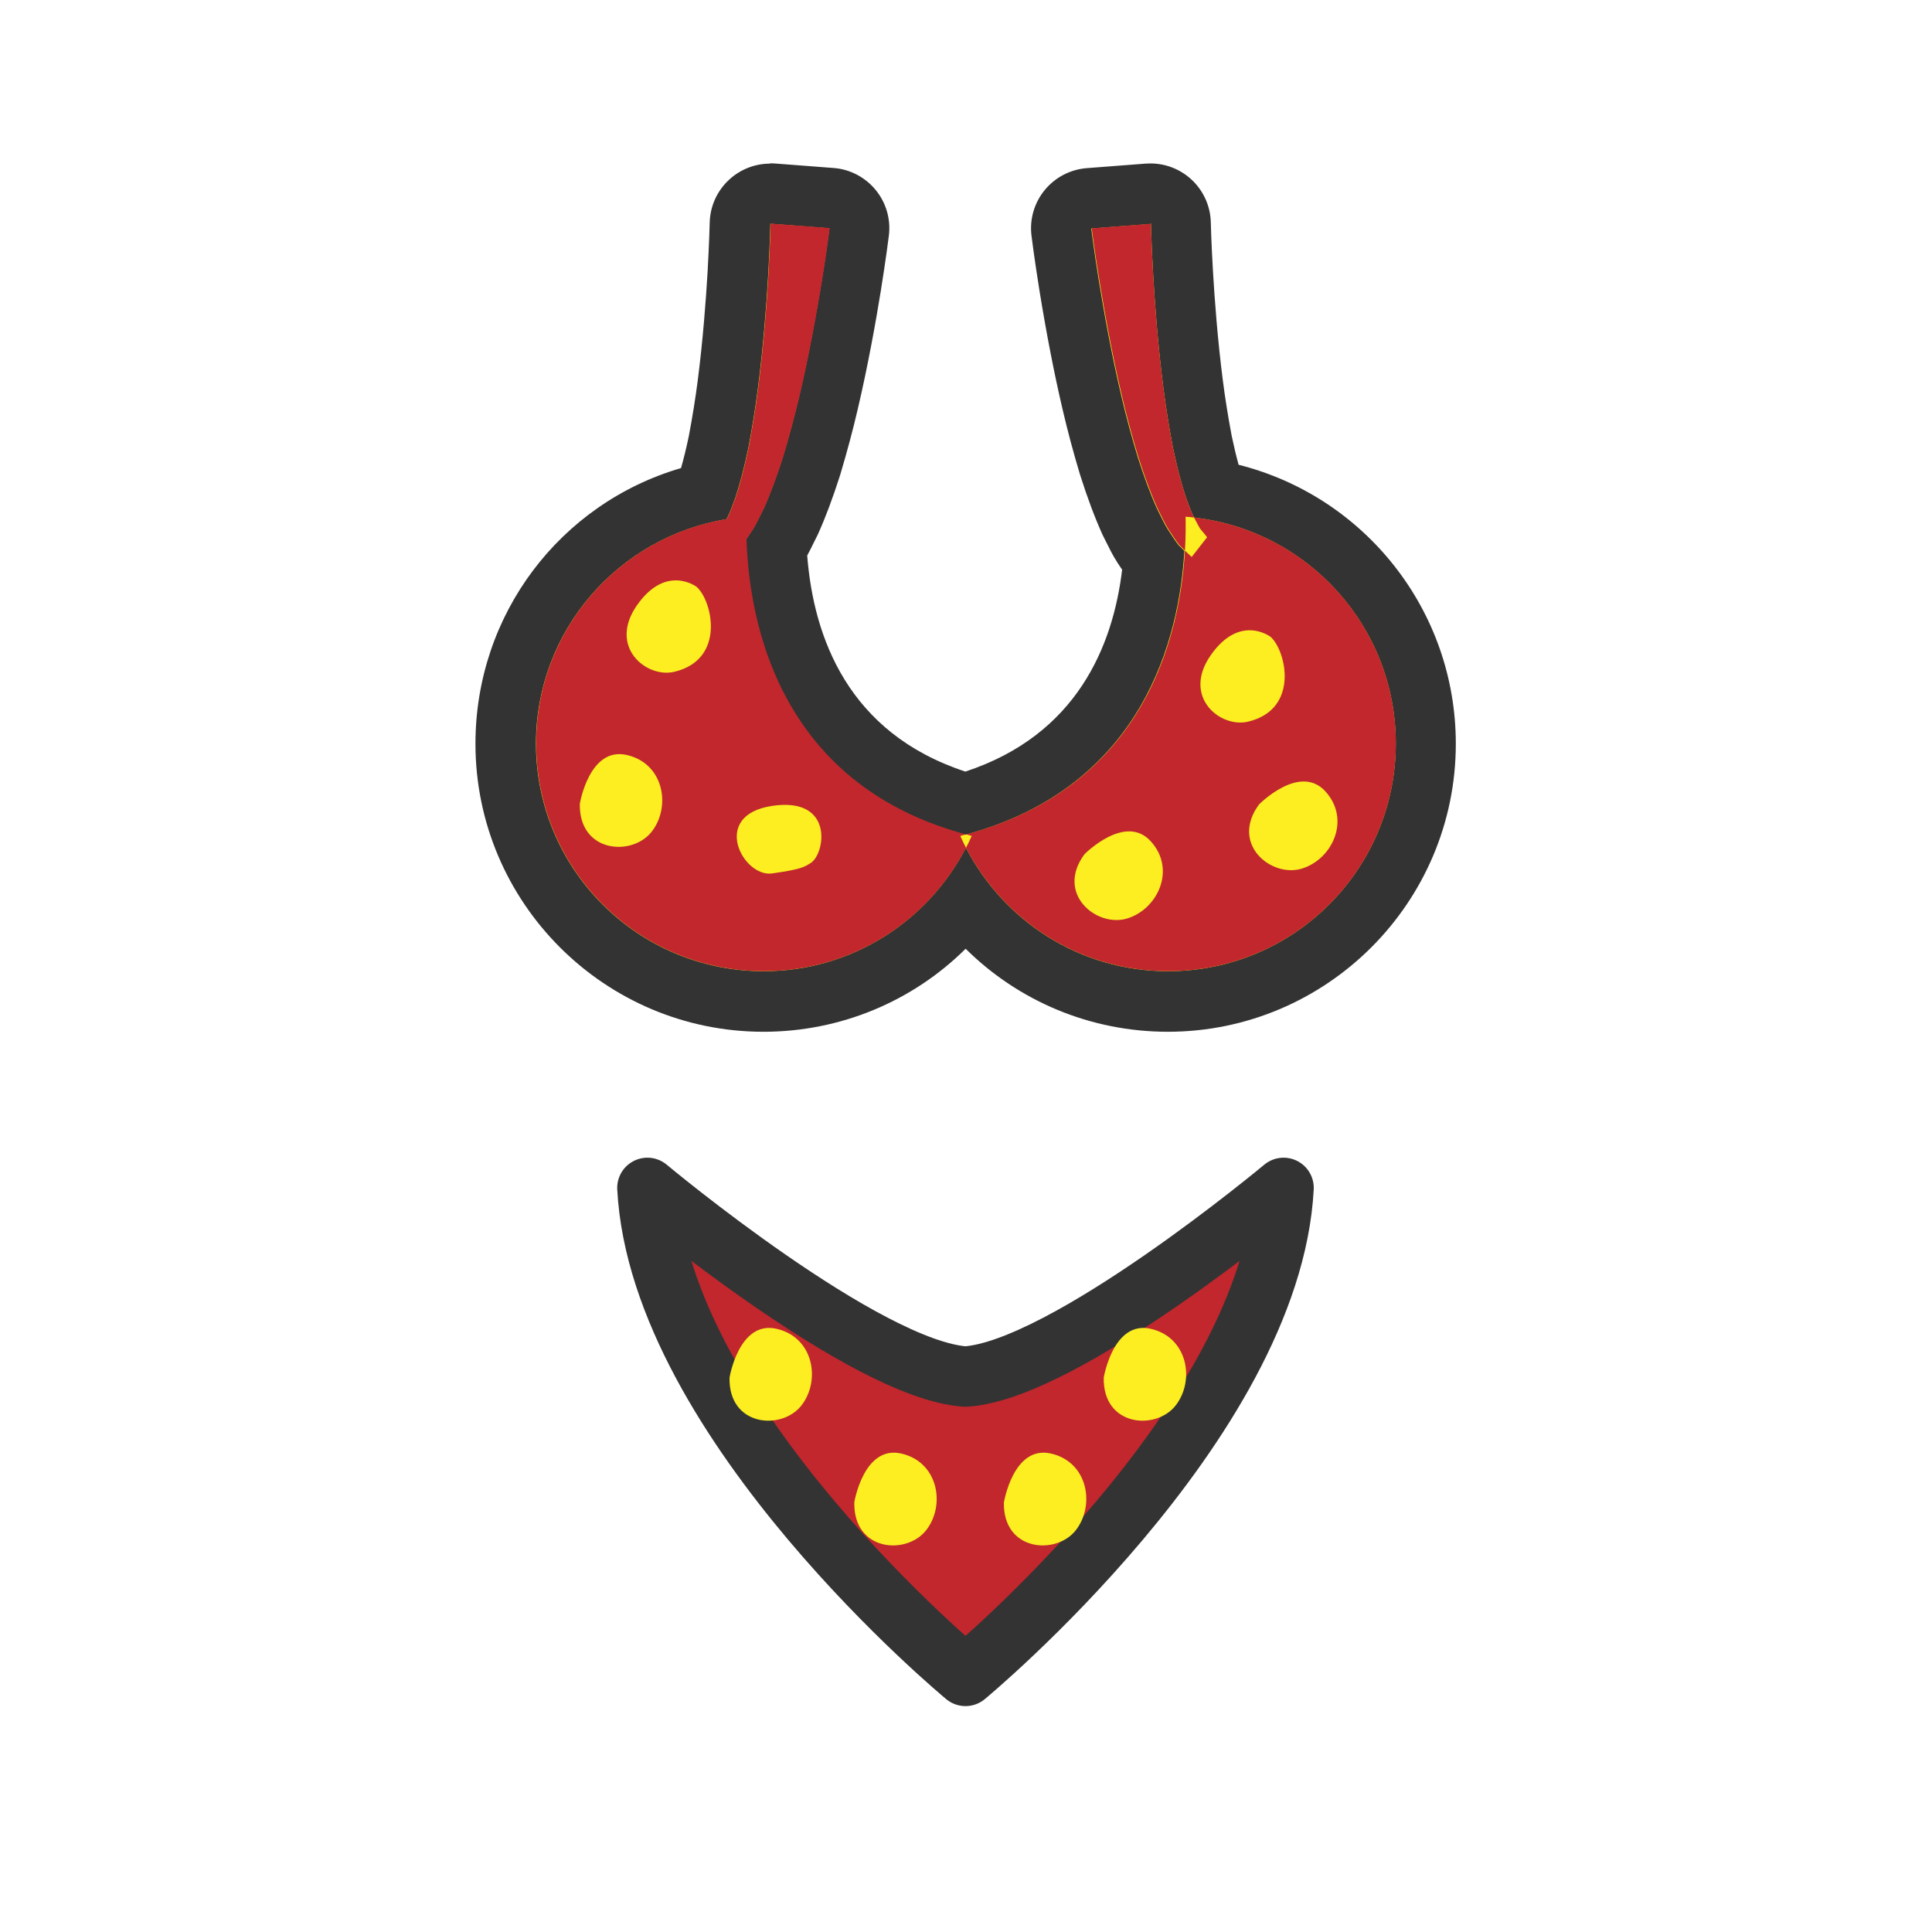 <svg xmlns="http://www.w3.org/2000/svg" width="256" height="256" viewBox="0 0 256 256"><path fill="#FCEE21" d="M154.79 132.682c-10.6 0-20.386-4.855-26.79-13-6.407 8.145-16.193 13-26.793 13-18.838 0-34.164-15.326-34.164-34.164 0-16.042 10.976-29.687 26.402-33.248.09-.244.184-.49.283-.74.533-1.612 1.058-3.646 1.56-6.048.495-2.6.906-5.167 1.21-7.562.715-5.55 1.12-11.065 1.332-14.717.23-3.99.29-6.643.29-6.67.024-1.098.5-2.138 1.313-2.875.738-.67 1.696-1.036 2.686-1.036.1 0 .2.004.3.012l7.82.6c1.09.083 2.1.61 2.79 1.457.69.85 1 1.94.87 3.03-.02.12-.37 2.97-1.05 7.14-.63 3.85-1.66 9.67-3.03 15.49-.62 2.66-1.37 5.45-2.22 8.29-.96 3.01-1.86 5.42-2.78 7.44-.03.06-.06.13-.09.19-.16.31-.3.6-.44.89-.34.7-.69 1.42-1.15 2.14l-.2.3c.59 10.67 4.81 27.87 25.03 33.83 18.48-5.44 23.82-20 24.89-32.01-.34-.45-.65-.92-.98-1.41l-.47-.7c-.46-.71-.8-1.42-1.14-2.1-.15-.29-.29-.59-.46-.9l-.1-.19c-.92-2.03-1.82-4.44-2.76-7.37-.87-2.9-1.62-5.69-2.24-8.36-1.09-4.63-2.11-9.84-3.02-15.48-.68-4.18-1.03-7.03-1.05-7.15-.13-1.08.18-2.17.88-3.02.69-.84 1.7-1.37 2.79-1.45l7.82-.6c.1-.01.2-.01.31-.01.99 0 1.94.37 2.68 1.04.81.74 1.29 1.78 1.31 2.88 0 .03.06 2.68.29 6.67.21 3.66.62 9.18 1.33 14.71.3 2.37.71 4.94 1.22 7.65.49 2.32 1.01 4.36 1.55 5.98.06.14.11.28.17.43 16.07 2.96 27.9 16.99 27.9 33.55 0 18.84-15.32 34.16-34.16 34.16z"/><path fill="#333" d="M152.505 29.62s.06 2.69.297 6.815c.238 4.102.656 9.57 1.356 14.986.343 2.71.788 5.39 1.26 7.88.52 2.48 1.098 4.75 1.72 6.61.356.89.63 1.77.966 2.44l.125.23c15.03 1.71 26.72 14.45 26.72 29.94 0 16.66-13.51 30.17-30.17 30.17-11.68 0-21.78-6.65-26.79-16.37-5.02 9.72-15.12 16.37-26.8 16.37-16.66 0-30.17-13.5-30.17-30.16 0-14.98 10.93-27.38 25.24-29.73.07-.14.15-.29.23-.44.33-.66.61-1.55.96-2.44.62-1.86 1.2-4.13 1.72-6.6.47-2.49.92-5.17 1.26-7.88.7-5.41 1.12-10.88 1.36-14.98.23-4.12.29-6.81.29-6.81l7.82.6s-.36 2.85-1.03 7c-.68 4.17-1.68 9.71-2.97 15.21-.65 2.76-1.39 5.5-2.16 8.06-.82 2.56-1.68 4.92-2.59 6.93-.52 1-.91 1.91-1.42 2.71-.33.48-.61.91-.88 1.31.34 10.98 4.3 32.47 29.08 39.13 23.68-6.36 28.35-26.27 29.01-37.61-.23-.22-.49-.48-.79-.79-.43-.55-.86-1.23-1.39-2.03-.51-.79-.9-1.71-1.42-2.71-.91-2.01-1.78-4.37-2.59-6.93-.77-2.56-1.52-5.3-2.16-8.05-1.3-5.5-2.29-11.04-2.97-15.21-.67-4.14-1.02-6.99-1.02-6.99l7.83-.6m-50.39-8c-1.98 0-3.9.74-5.37 2.08-1.63 1.47-2.58 3.55-2.63 5.75 0 .02-.06 2.62-.28 6.53-.21 3.58-.61 9-1.31 14.42-.3 2.31-.69 4.77-1.18 7.34-.33 1.58-.68 3.01-1.03 4.22C74.22 66.71 63 81.4 63 98.55c0 21.044 17.12 38.164 38.163 38.164 10.22 0 19.77-4.04 26.79-11 7.02 6.96 16.56 11 26.79 11 21.04 0 38.16-17.12 38.16-38.16 0-17.673-12.06-32.76-28.78-36.97-.31-1.126-.62-2.413-.914-3.812-.49-2.594-.88-5.056-1.17-7.32-.7-5.43-1.1-10.85-1.31-14.444-.23-3.91-.29-6.5-.29-6.53-.05-2.195-1-4.275-2.63-5.75-1.48-1.337-3.39-2.07-5.37-2.07-.2 0-.41.01-.61.02l-7.82.6c-2.18.17-4.2 1.22-5.58 2.91-1.39 1.69-2.02 3.876-1.75 6.045.01.12.38 3.05 1.06 7.3.93 5.73 1.96 11.03 3.07 15.76.64 2.74 1.4 5.61 2.28 8.53l.04.13c.98 3.08 1.94 5.63 2.92 7.81.06.13.13.264.19.39.15.28.28.554.41.816.37.74.78 1.59 1.36 2.49.03.06.07.12.11.18l.39.58.18.26c-1.22 10.17-6.04 21.91-20.77 26.76-15.57-5.12-20.12-17.83-20.96-28.63.33-.6.61-1.17.86-1.69.13-.26.26-.53.4-.8l.18-.37c.98-2.17 1.94-4.73 2.93-7.82l.04-.14c.87-2.92 1.64-5.79 2.28-8.54 1.39-5.92 2.44-11.84 3.07-15.75.68-4.24 1.05-7.16 1.06-7.28.27-2.17-.36-4.36-1.75-6.05s-3.4-2.75-5.58-2.91l-7.83-.6c-.2-.01-.41-.02-.61-.02z"/><path fill="#C1272D" d="M109.943 30.22s-.353 2.847-1.023 6.994c-.674 4.167-1.673 9.708-2.967 15.21-.644 2.757-1.39 5.496-2.155 8.056-.815 2.556-1.676 4.923-2.59 6.93-.52 1-.908 1.915-1.415 2.71-.536.794-.962 1.48-1.394 2.03-1.06 1.073-1.68 1.636-1.68 1.636l-2.04-2.603s.32-.453.93-1.148c.26-.434.55-1.044.91-1.688.33-.667.6-1.555.96-2.44.62-1.862 1.2-4.132 1.72-6.604.47-2.496.92-5.172 1.26-7.88.7-5.416 1.12-10.885 1.36-14.986.23-4.125.29-6.814.29-6.814l7.82.598zm42.562-.6s.06 2.69.297 6.815c.238 4.102.656 9.57 1.356 14.986.343 2.71.788 5.39 1.26 7.88.52 2.48 1.098 4.75 1.72 6.61.356.89.63 1.77.966 2.44.354.65.642 1.26.91 1.69.603.7.93 1.15.93 1.15l-2.04 2.61s-.624-.56-1.68-1.63c-.433-.55-.86-1.23-1.395-2.03-.51-.79-.9-1.71-1.42-2.71-.91-2-1.78-4.37-2.59-6.93-.77-2.56-1.52-5.3-2.16-8.05-1.3-5.5-2.29-11.04-2.97-15.21-.68-4.14-1.03-6.99-1.03-6.99l7.82-.6zm4.59 38.846c.23 9.574-1.857 35.247-29.853 42.298 4.7 10.55 15.256 17.918 27.55 17.918 16.66 0 30.166-13.503 30.166-30.164 0-15.883-12.286-28.87-27.862-30.052zm-58.193 0c-.23 9.574 1.86 35.247 29.856 42.298-4.7 10.55-15.257 17.918-27.55 17.918-16.66 0-30.165-13.503-30.165-30.164 0-15.883 12.283-28.87 27.86-30.052z"/><path fill="#C1272D" stroke="#333" stroke-width="8" stroke-linejoin="round" stroke-miterlimit="10" d="M127.933 182.4c-13.225-.827-42.15-25-42.15-25 1.652 31.2 42.15 64.667 42.15 64.667S168.427 188.6 170.08 157.4c0 0-28.926 24.173-42.147 25z"/><path fill="#FCEE21" d="M92.29 77.752s-4.03-3.064-7.886 2.445c-3.855 5.512 1.237 9.712 4.96 8.818 6.888-1.653 4.99-9.508 2.926-11.263zm76.033 6.612s-4.03-3.064-7.887 2.445c-3.854 5.51 1.236 9.71 4.96 8.81 6.888-1.66 4.994-9.51 2.927-11.27zM76.83 106.507s1.24-7.58 6.198-6.473c4.96 1.102 5.923 6.888 3.306 10.193-2.617 3.308-9.64 2.758-9.504-3.72zm19.836 76.036s1.24-7.58 6.2-6.478c4.956 1.106 5.923 6.89 3.304 10.197-2.62 3.305-9.64 2.76-9.504-3.72zm16.53 16.53s1.24-7.58 6.195-6.478c4.96 1.105 5.93 6.89 3.31 10.193-2.62 3.31-9.64 2.76-9.5-3.716zm19.83 0s1.24-7.58 6.203-6.478c4.95 1.105 5.91 6.89 3.3 10.193-2.62 3.31-9.64 2.76-9.51-3.716zm13.224-16.53s1.243-7.58 6.2-6.478c4.958 1.106 5.925 6.89 3.305 10.197-2.617 3.305-9.64 2.76-9.504-3.72zm-2.56-69.345s5.386-5.48 8.798-1.72c3.417 3.767.868 9.048-3.18 10.24-4.042 1.19-9.464-3.306-5.617-8.52zm23.142-6.61s5.386-5.48 8.8-1.717c3.412 3.77.866 9.05-3.183 10.24-4.05 1.19-9.47-3.3-5.62-8.52zm-59.422 7.772c1.945-1.196 3.166-8.815-5.1-7.577-8.264 1.24-3.856 9.503 0 8.95 3.86-.545 4.237-.842 5.1-1.372z"/></svg>
